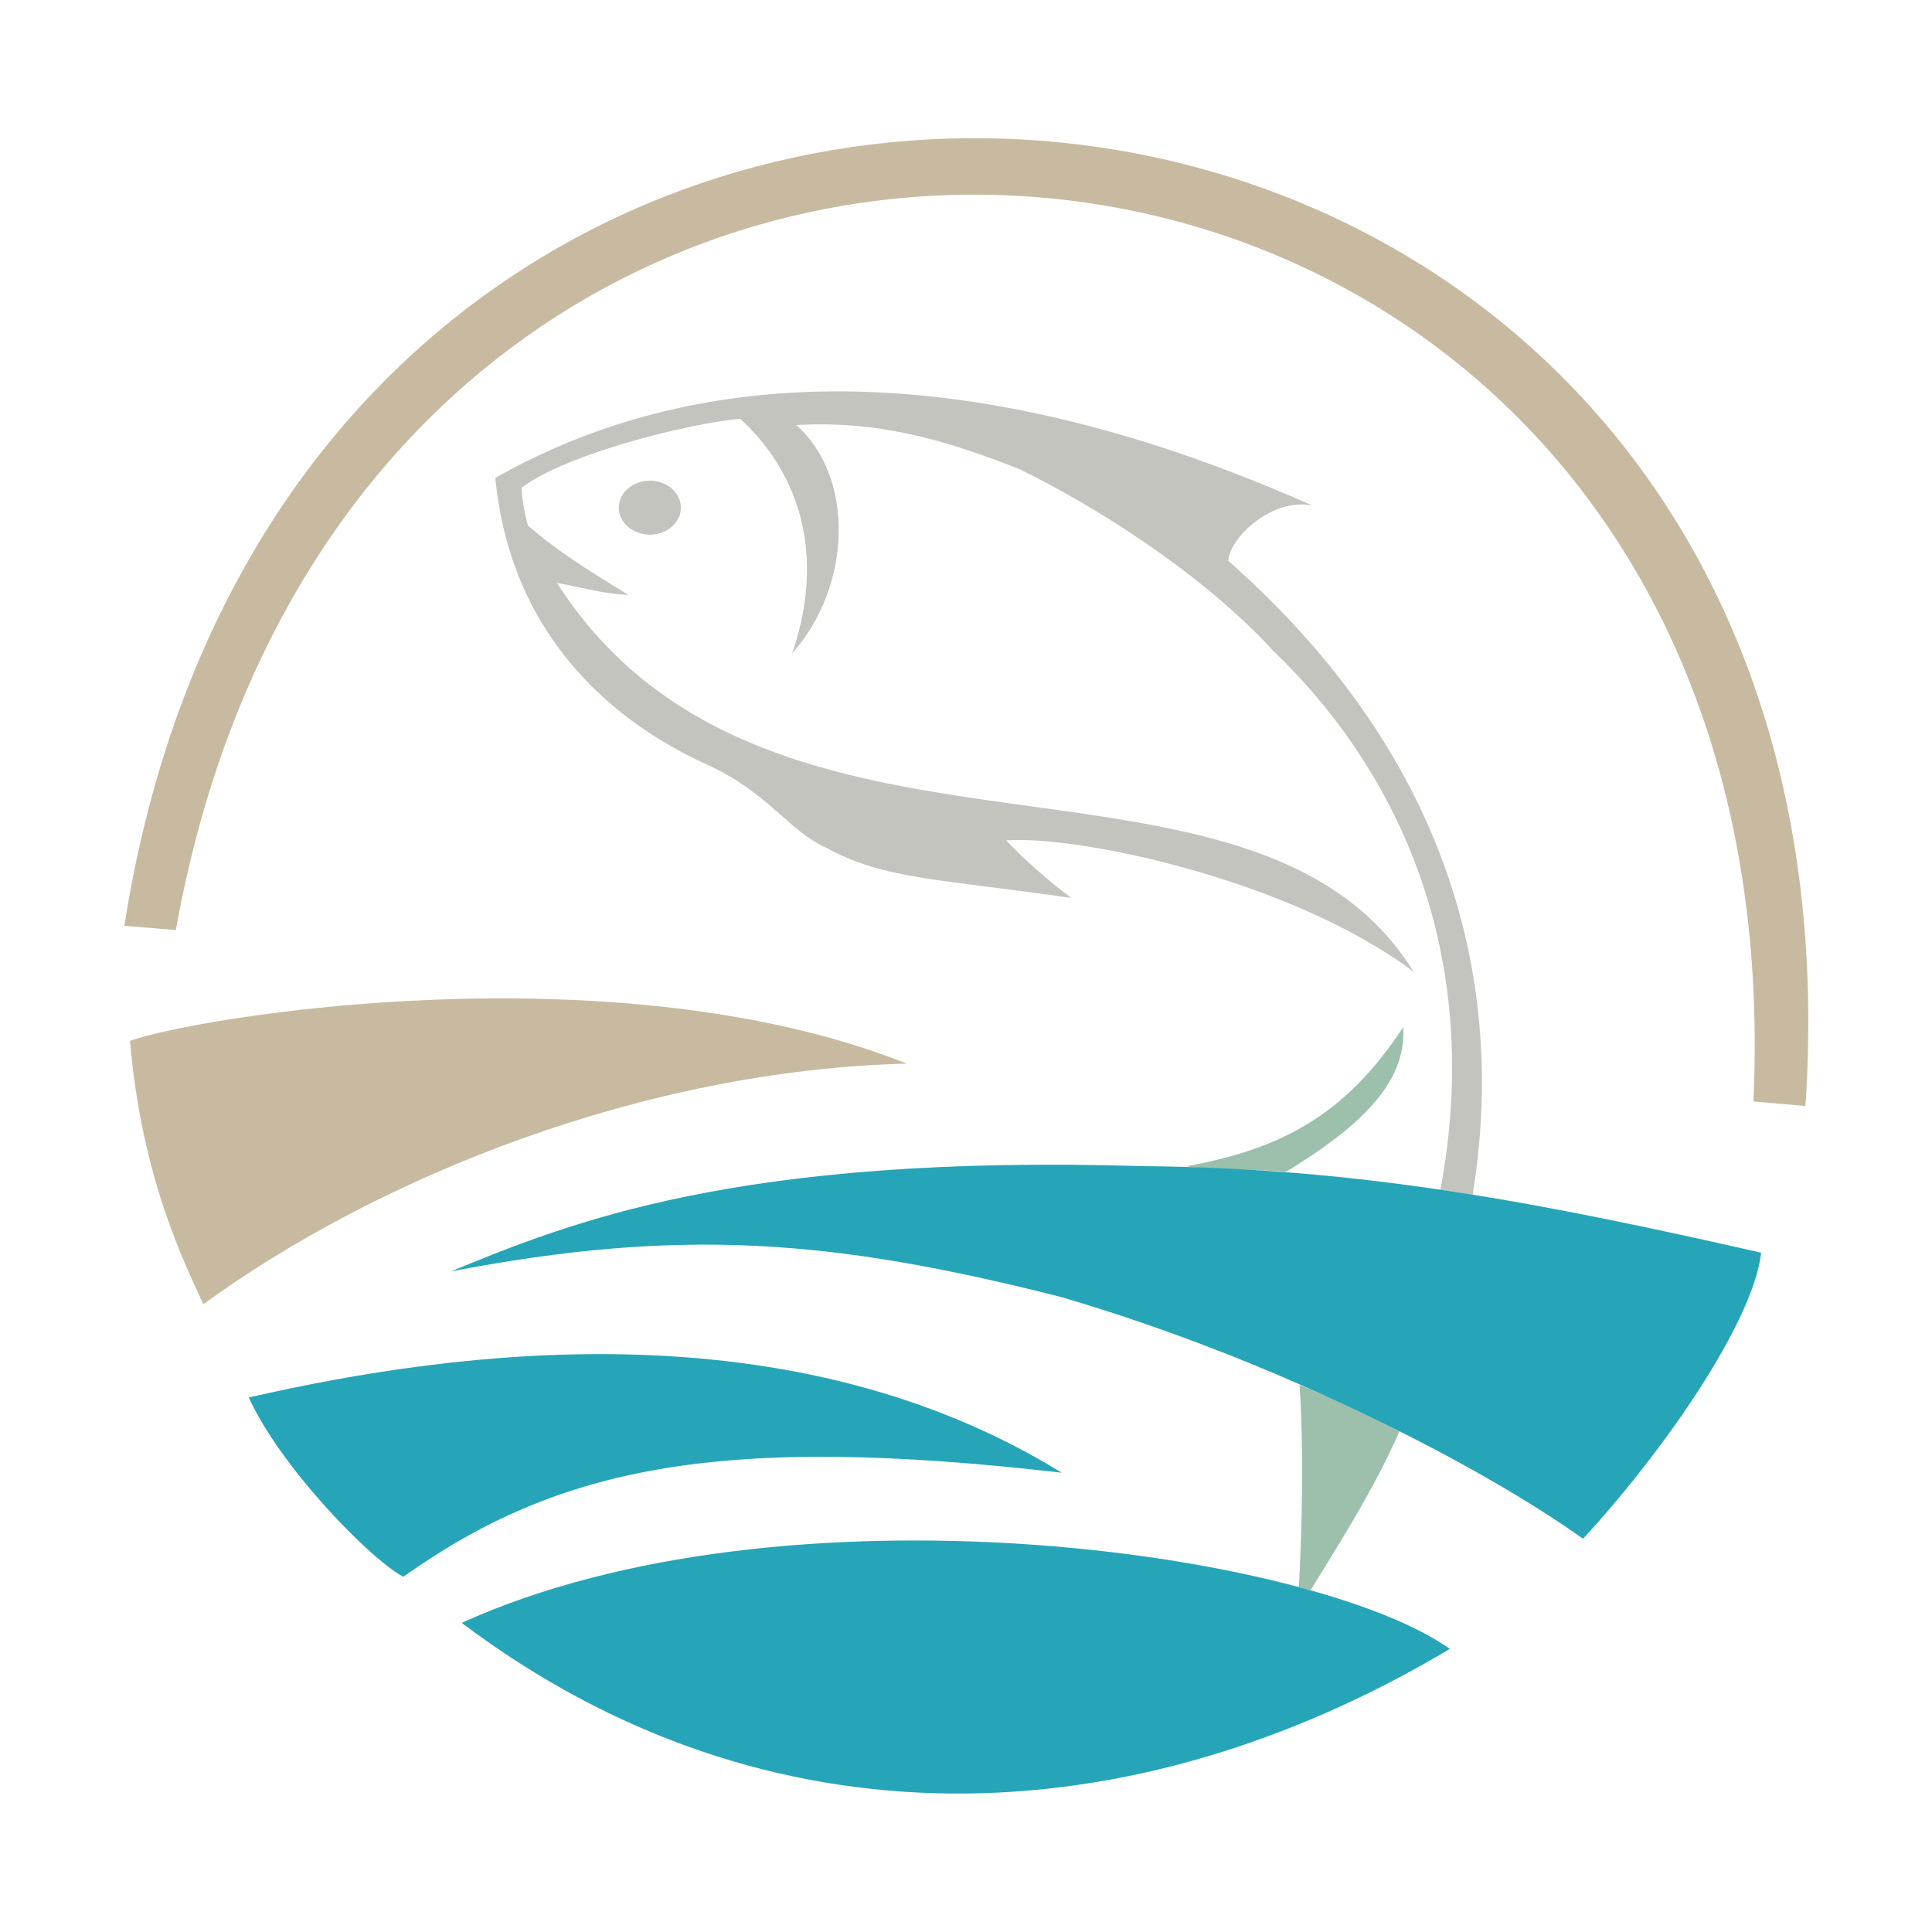 <svg width="1538" height="1538" viewBox="0 0 1538 1538" fill="none" xmlns="http://www.w3.org/2000/svg">
<path d="M1044.97 402.535C1015.03 395.666 979.658 425.913 977.71 446.317C1185.75 629.954 1192.11 830.202 1172.32 951.198L1146.68 947.088C1181.55 760.582 1113.87 614.267 1013.6 518.091C955.255 454.622 869.025 401.51 811.914 373.621C752.034 349.833 698.614 334.658 633.813 338.35C679.953 378.748 678.928 465.593 630.737 520.039C662.215 426.733 623.97 364.701 589.109 333.325C545.635 337.529 450.381 361.625 415.212 388.283C415.315 392.795 417.058 408.277 420.441 418.633C445.255 439.55 462.07 450.008 500.315 473.694C478.475 472.258 466.787 468.567 443.306 463.953C610.846 725.516 996.371 565.564 1125.46 773.706C1027.23 699.882 857.336 664.816 801.045 669.02C814.887 683.99 835.599 701.933 852.825 714.852C748.343 699.575 704.151 700.292 658.114 675.069C626.533 660.714 612.384 631.287 562.758 608.627C494.676 577.765 407.112 511.836 394.295 380.388C498.879 321.432 704.151 251.094 1044.97 402.535Z" fill="#C3C4BE" stroke="#001010" stroke-width="0.002" stroke-linecap="square"/>
<path d="M1023.75 932.838C1002.42 930.788 954.436 930.788 944.387 928.328C1019.75 914.998 1071.32 887.416 1116.95 817.796C1120.23 863.628 1078.7 899.31 1023.75 932.838Z" fill="#9CC0AC" stroke="#001010" stroke-width="0.002" stroke-linecap="square"/>
<path d="M1114.08 1139.34C1093.16 1187.43 1061.89 1235.21 1043.54 1265.66C1041.56 1265.46 1038.38 1264.71 1034 1263.41C1038.31 1181.18 1036.26 1127.65 1034.51 1102.43C1053.38 1109.81 1084.96 1123.76 1114.08 1139.34Z" fill="#9CC0AC" stroke="#001010" stroke-width="0.002" stroke-linecap="square"/>
<path d="M1401.99 997.228C1395.84 1052.29 1324.37 1155.44 1260.19 1224.96C1181.55 1168.77 1019.75 1083.57 843.904 1032.3C661.6 986.158 541.943 977.138 359.024 1012.1C452.124 973.958 585.418 918.488 910.038 928.328C1084.96 929.768 1228.71 957.958 1401.99 997.228Z" fill="#26A5B8" stroke="#001010" stroke-width="0.002" stroke-linecap="square"/>
<path d="M1154.17 1312.63C1043.84 1234.49 624.381 1175.33 367.535 1291.91C611.256 1475.45 900.708 1463.76 1154.17 1312.63Z" fill="#26A5B8" stroke="#001010" stroke-width="0.002" stroke-linecap="square"/>
<path d="M321.086 1255.21C295.043 1241.57 223.372 1168.16 198.046 1112.48C365.278 1074.23 630.019 1039.68 845.134 1172.36C575.472 1141.39 445.664 1166.62 321.086 1255.21Z" fill="#26A5B8" stroke="#001010" stroke-width="0.002" stroke-linecap="square"/>
<path d="M161.853 1038.25C146.575 1004.61 112.842 937.758 103.511 828.565C157.136 809.391 489.549 754.434 721.89 846.714C513.542 851.943 302.529 935.918 161.853 1038.25Z" fill="#C8BAA0" stroke="#001010" stroke-width="0.002" stroke-linecap="square"/>
<path d="M1437.26 880.444C1499.81 -57.327 242.546 -179.034 99 737L140.013 740.384C292.89 -115.155 1436.14 -1.753 1395.84 876.856L1437.26 880.444Z" fill="#C8BAA0" stroke="#001010" stroke-width="0.002" stroke-linecap="square"/>
<path d="M517.336 382.645C530.973 382.645 542.047 392.283 542.047 404.177C542.047 415.968 530.973 425.606 517.336 425.606C503.699 425.606 492.626 415.968 492.626 404.177C492.626 392.283 503.699 382.645 517.336 382.645Z" fill="#C3C4BE" stroke="#001010" stroke-width="0.002" stroke-linecap="square"/>
</svg>
